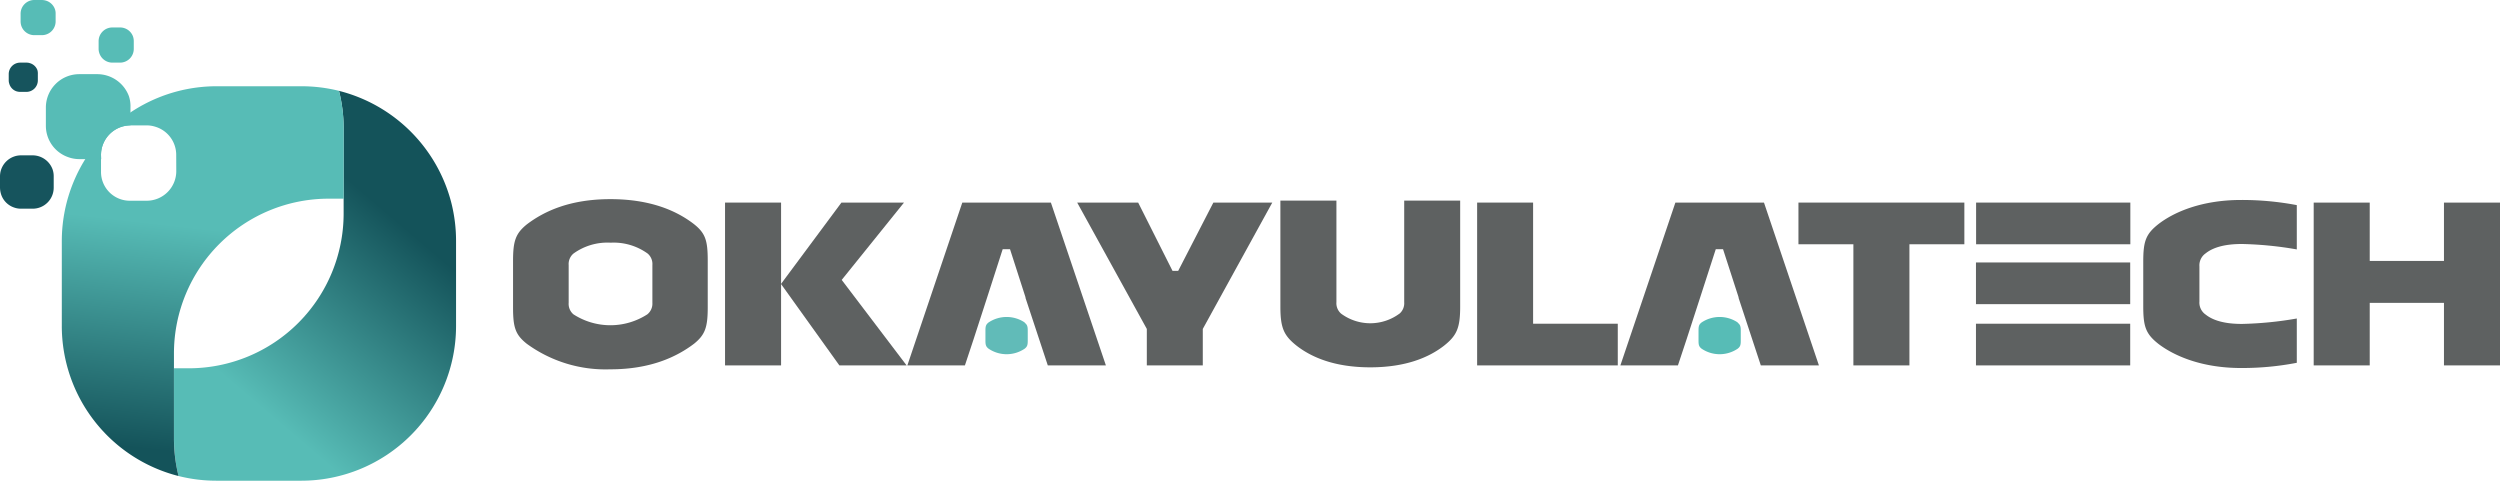 <svg id="Camada_1" data-name="Camada 1" xmlns="http://www.w3.org/2000/svg" xmlns:xlink="http://www.w3.org/1999/xlink" viewBox="0 0 364.05 70"><defs><style>.cls-1{fill:url(#Gradiente_sem_nome);}.cls-2{fill:#57bcb6;}.cls-3{fill:url(#Gradiente_sem_nome_2);}.cls-4{fill:#16545d;}.cls-5{fill:#5e6161;}.cls-6{fill:#61bbb8;}</style><linearGradient id="Gradiente_sem_nome" x1="37.24" y1="5.3" x2="59.01" y2="30.81" gradientTransform="matrix(1, 0, 0, -1, 0, 64)" gradientUnits="userSpaceOnUse"><stop offset="0" stop-color="#57bcb6"/><stop offset="1" stop-color="#14535a"/></linearGradient><linearGradient id="Gradiente_sem_nome_2" x1="29.31" y1="30.75" x2="25.61" y2="-1.88" xlink:href="#Gradiente_sem_nome"/></defs><g id="logo"><path class="cls-1" d="M65.74,29.6A22.61,22.61,0,0,0,49.36,13.23a22.21,22.21,0,0,1,.68,5.5V31.08A22.55,22.55,0,0,1,27.5,53.63H25.34v10.2A22.6,22.6,0,0,0,26,69.32a22.62,22.62,0,0,0,5.49.68H43.87A22.54,22.54,0,0,0,66.41,47.46h0V35.1A22.69,22.69,0,0,0,65.74,29.6Z"/><path class="cls-2" d="M14.71,22.57A4.31,4.31,0,0,1,19,18.26h0V15.62A4.68,4.68,0,0,0,18.77,14a4.92,4.92,0,0,0-4.58-3.2H11.53a4.86,4.86,0,0,0-4.85,4.86v2.66a4.83,4.83,0,0,0,3.21,4.55,4.74,4.74,0,0,0,1.67.3h3.18Z"/><path class="cls-3" d="M49.37,13.23a22.69,22.69,0,0,0-5.5-.67H31.52A22.55,22.55,0,0,0,9,35.1V47.46A22.55,22.55,0,0,0,26,69.32a22.61,22.61,0,0,1-.67-5.49V51.47A22.54,22.54,0,0,1,47.87,28.93h2.18V18.73A22.7,22.7,0,0,0,49.37,13.23Zm-23.7,11.7a4.31,4.31,0,0,1-4.3,4.3H19A4.19,4.19,0,0,1,14.71,25V22.57A4.31,4.31,0,0,1,19,18.26h2.36a4.12,4.12,0,0,1,1.21.18,4.28,4.28,0,0,1,3.09,4.13Z"/><path class="cls-4" d="M7.64,24.62a3.11,3.11,0,0,0-2.89-2H3.07a3.07,3.07,0,0,0-3.07,3v1.68a3.43,3.43,0,0,0,.13.9A3,3,0,0,0,2,30.2a3,3,0,0,0,1.06.19H4.75a3.06,3.06,0,0,0,3.07-3.07V25.64A3,3,0,0,0,7.64,24.62Z"/><path class="cls-2" d="M19.36,5.29A2,2,0,0,0,17.46,4h-1.1a2,2,0,0,0-2,2V7.11a1.9,1.9,0,0,0,.09.58,2,2,0,0,0,1.93,1.43h1.1a2,2,0,0,0,2-2V6A2.16,2.16,0,0,0,19.36,5.29Z"/><path class="cls-2" d="M8,1.34A2,2,0,0,0,6.65.08,2.24,2.24,0,0,0,6.08,0H5A2,2,0,0,0,3,2V3.11a2.25,2.25,0,0,0,.08.58A2,2,0,0,0,5,5.12h1.1a2,2,0,0,0,2-2V2A1.84,1.84,0,0,0,8,1.34Z"/><path class="cls-4" d="M5.44,10.19a1.66,1.66,0,0,0-1.11-1,1.49,1.49,0,0,0-.47-.07H2.94a1.67,1.67,0,0,0-1.67,1.67h0v.92a1.56,1.56,0,0,0,.08.48,1.65,1.65,0,0,0,1,1.09,1.85,1.85,0,0,0,.57.1h.92a1.67,1.67,0,0,0,1.67-1.67h0v-.92A1.73,1.73,0,0,0,5.44,10.19Z"/><path class="cls-5" d="M101.06,32.64c1.67,1.33,2,2.39,2,5.32v6.79c0,2.92-.38,4-2,5.31-2.5,1.89-6.3,3.72-12.18,3.72a19.45,19.45,0,0,1-12.17-3.72c-1.67-1.33-2-2.39-2-5.31V38c0-2.93.38-4,2-5.32C79.25,30.75,83,29,88.88,29S98.56,30.71,101.06,32.64ZM83.5,36.93a2,2,0,0,0-.69,1.67v5.5a2,2,0,0,0,.69,1.67,9.91,9.91,0,0,0,10.77,0A2,2,0,0,0,95,44.1V38.6a2,2,0,0,0-.68-1.67,8.44,8.44,0,0,0-5.39-1.59A8.43,8.43,0,0,0,83.5,36.93Z"/><path class="cls-5" d="M175.15,53.21H167V47.9L156.86,29.5h8.88l5,9.94h.83l5.12-9.94h8.58L175.15,47.9Z"/><path class="cls-5" d="M203.79,45.68a2,2,0,0,0,.69-1.67V29.21h8.15V44.65c0,3.11-.49,4.21-2.35,5.69-2.2,1.71-5.58,3.15-10.74,3.15s-8.53-1.44-10.73-3.15c-1.86-1.48-2.36-2.58-2.36-5.69V29.21h8.16V44a2,2,0,0,0,.68,1.67,7.14,7.14,0,0,0,8.5,0Z"/><path class="cls-5" d="M215.1,29.5h8.15V47.14h12.33v6.07H215.1Z"/><path class="cls-5" d="M278.05,35.57V53.21h-8.16V35.57h-8V29.5h24.16v6.07Z"/><path class="cls-5" d="M334.46,36.32a52.37,52.37,0,0,0-8-.79c-2.73,0-4.32.6-5.27,1.36a2.13,2.13,0,0,0-.91,1.9v5.12a2.11,2.11,0,0,0,.91,1.9c.95.76,2.54,1.36,5.27,1.36a52.37,52.37,0,0,0,8-.79v6.45a41.82,41.82,0,0,1-8.12.76c-5.69,0-9.71-1.75-12-3.49-1.89-1.48-2.24-2.55-2.24-5.54V38.15c0-3,.35-4.06,2.24-5.54,2.28-1.75,6.3-3.49,12-3.49a42.6,42.6,0,0,1,8.12.75Z"/><path class="cls-5" d="M355.89,44.1H345.08v9.11h-8.16V29.5h8.16V38h10.81V29.5h8.16V53.21h-8.16Z"/><rect class="cls-5" x="105.58" y="29.5" width="8.16" height="23.71"/><polygon class="cls-5" points="122.57 40.76 131.64 29.5 122.53 29.5 113.73 41.35 122.23 53.21 132.02 53.21 122.57 40.76"/><polygon class="cls-5" points="153.03 29.5 140.13 29.5 132.13 53.21 140.51 53.21 141.77 49.41 141.77 49.41 143.74 43.34 143.74 43.34 146.01 36.29 147.08 36.29 149.35 43.34 149.32 43.34 152.58 53.21 161.04 53.21 153.03 29.5"/><path class="cls-6" d="M149.22,47c.36.29.44.52.44,1.15v1.47c0,.63-.08.86-.44,1.15a4.69,4.69,0,0,1-5.27,0c-.36-.29-.45-.52-.45-1.15V48.11c0-.63.09-.86.45-1.15a4.73,4.73,0,0,1,5.27,0Z"/><polygon class="cls-5" points="256.87 29.5 243.97 29.5 235.96 53.21 244.34 53.21 245.6 49.41 245.6 49.41 247.57 43.34 247.57 43.34 249.85 36.29 250.91 36.29 253.19 43.34 253.16 43.34 256.41 53.21 264.87 53.21 256.87 29.5"/><path class="cls-2" d="M253.05,47c.36.29.44.52.44,1.15v1.47c0,.63-.08.86-.44,1.15a4.69,4.69,0,0,1-5.27,0c-.36-.29-.44-.52-.44-1.15V48.11c0-.63.08-.86.44-1.15a4.73,4.73,0,0,1,5.27,0Z"/><rect class="cls-5" x="287.76" y="29.5" width="22.46" height="6.07"/><rect class="cls-5" x="287.74" y="38.22" width="22.46" height="6.07"/><rect class="cls-5" x="287.74" y="47.14" width="22.46" height="6.07"/></g></svg>